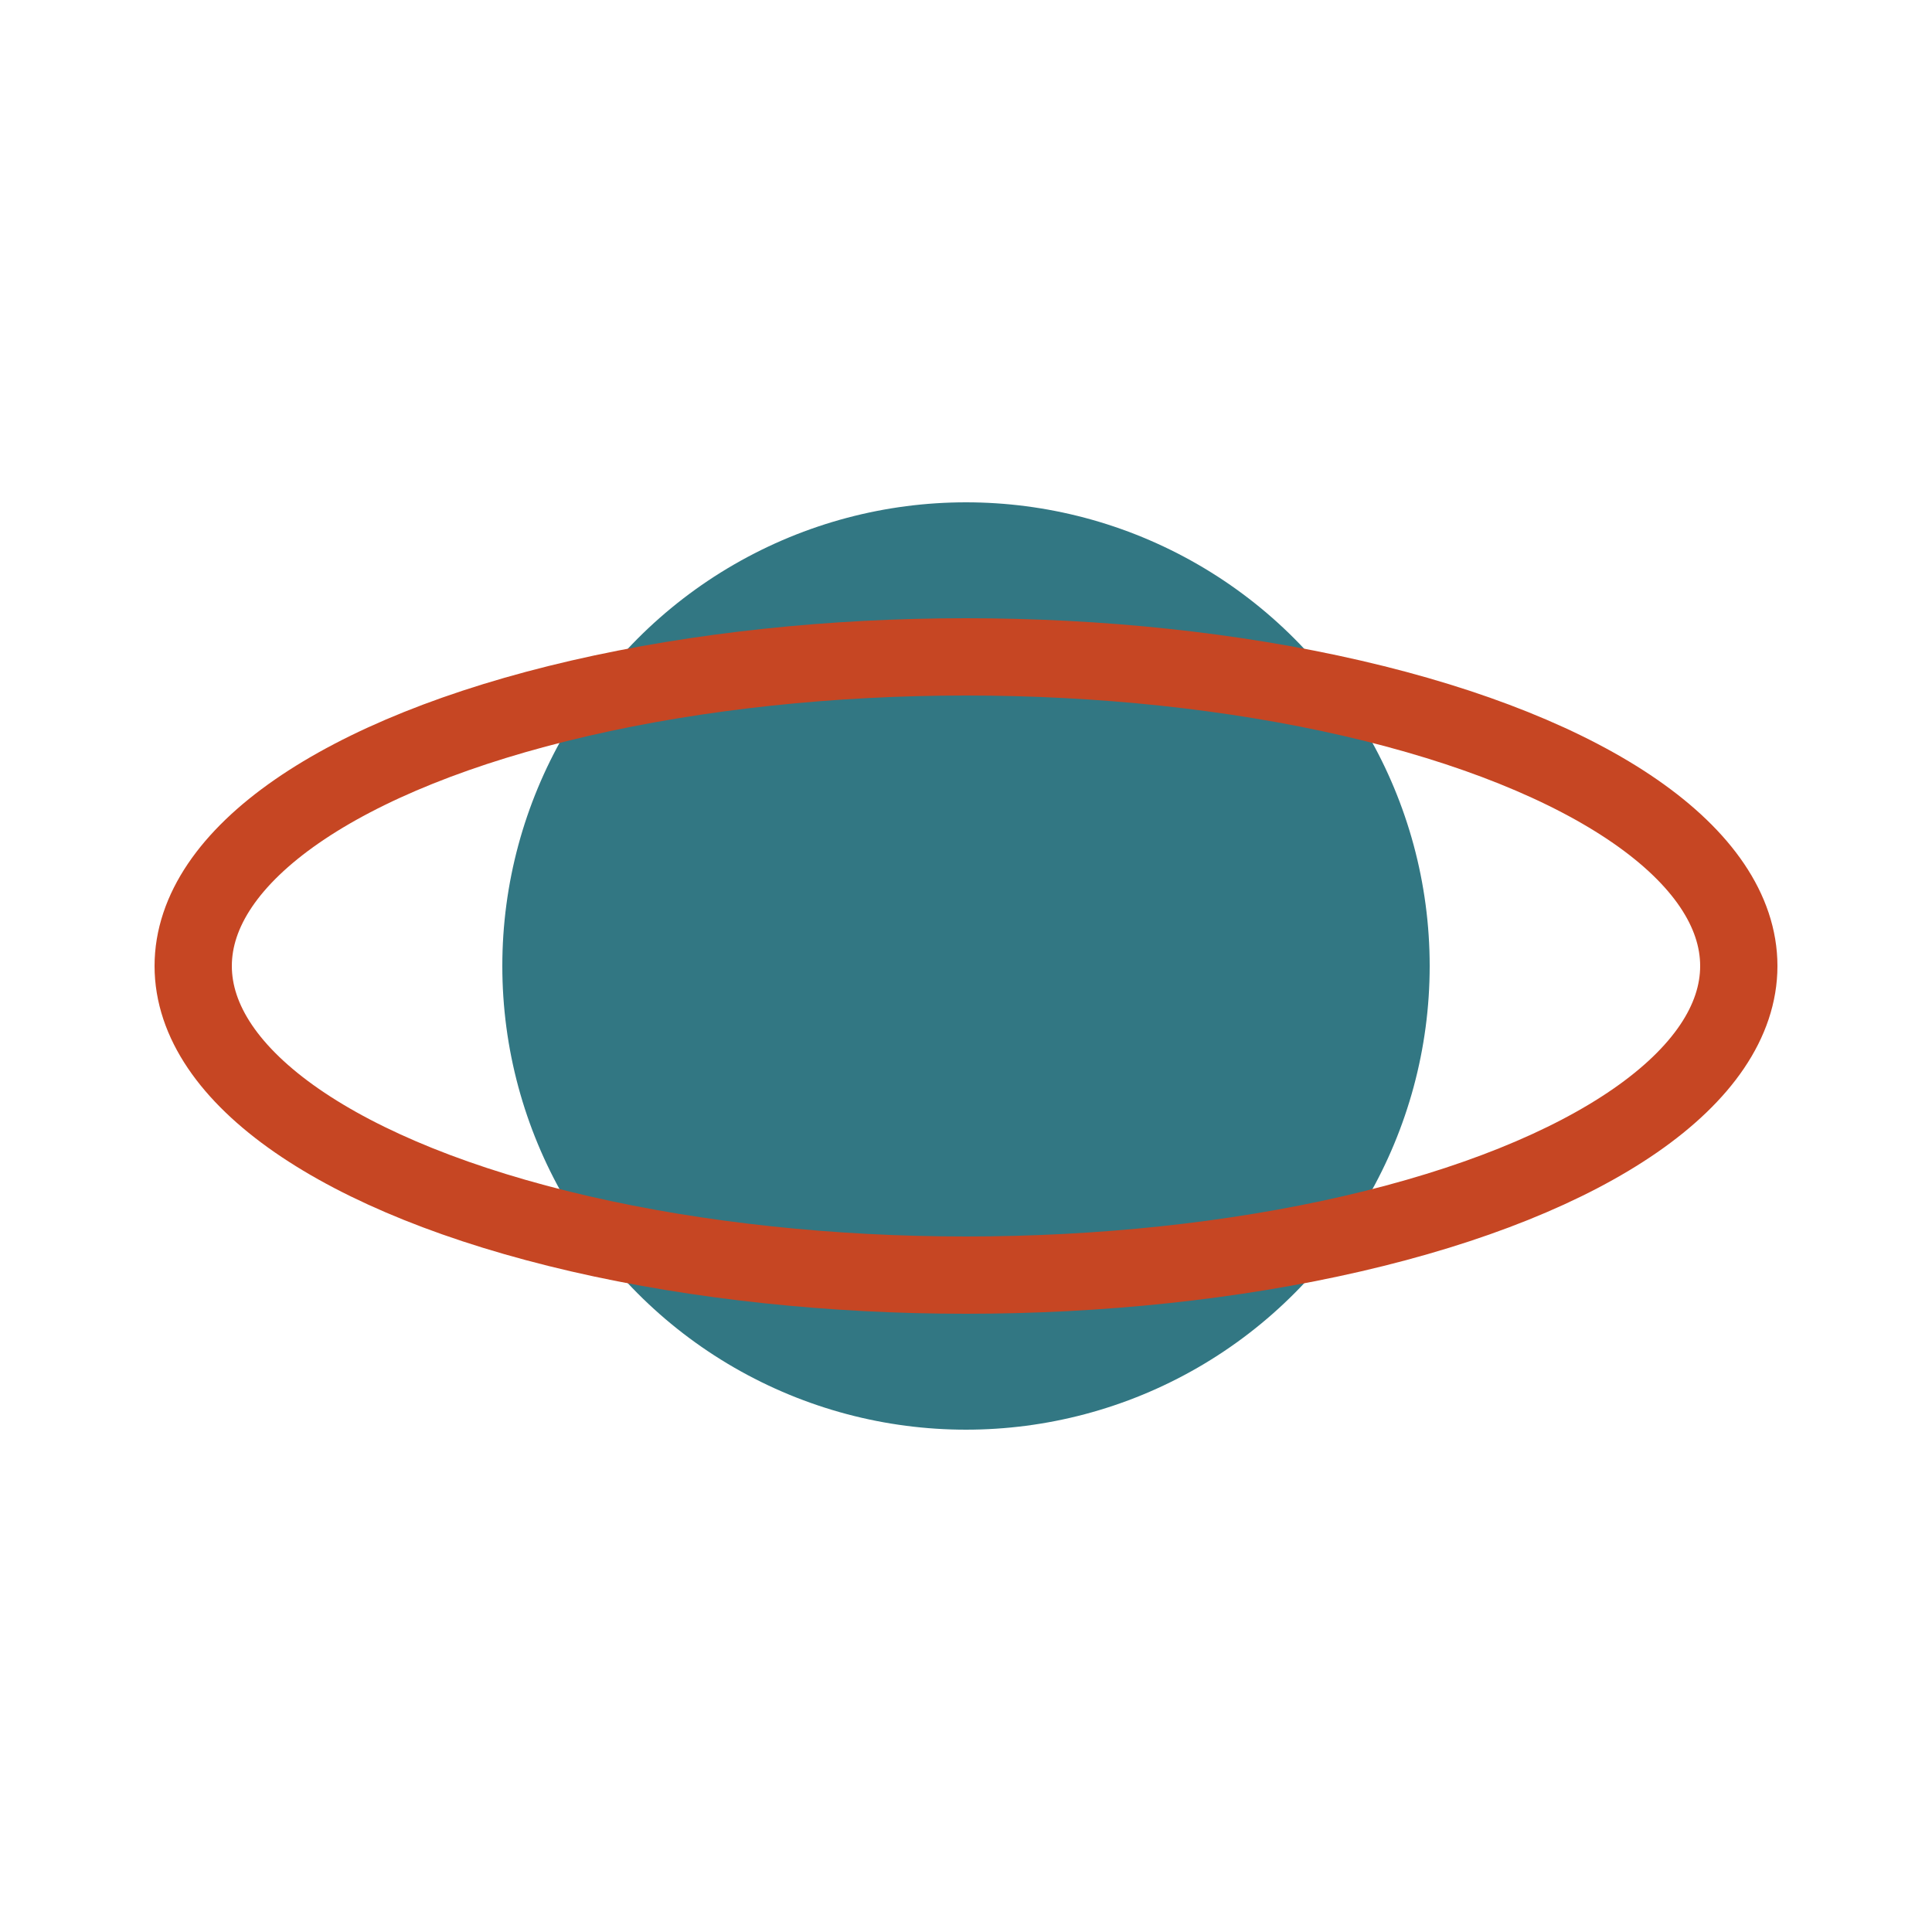 <svg xmlns="http://www.w3.org/2000/svg" width="50" height="50" viewBox="0 0 50 50" fill="none">
  <circle cx="25" cy="25" r="12" fill="#327783" />
  <ellipse cx="25" cy="25" rx="20" ry="8" stroke="#C64623" stroke-width="2" />
</svg>